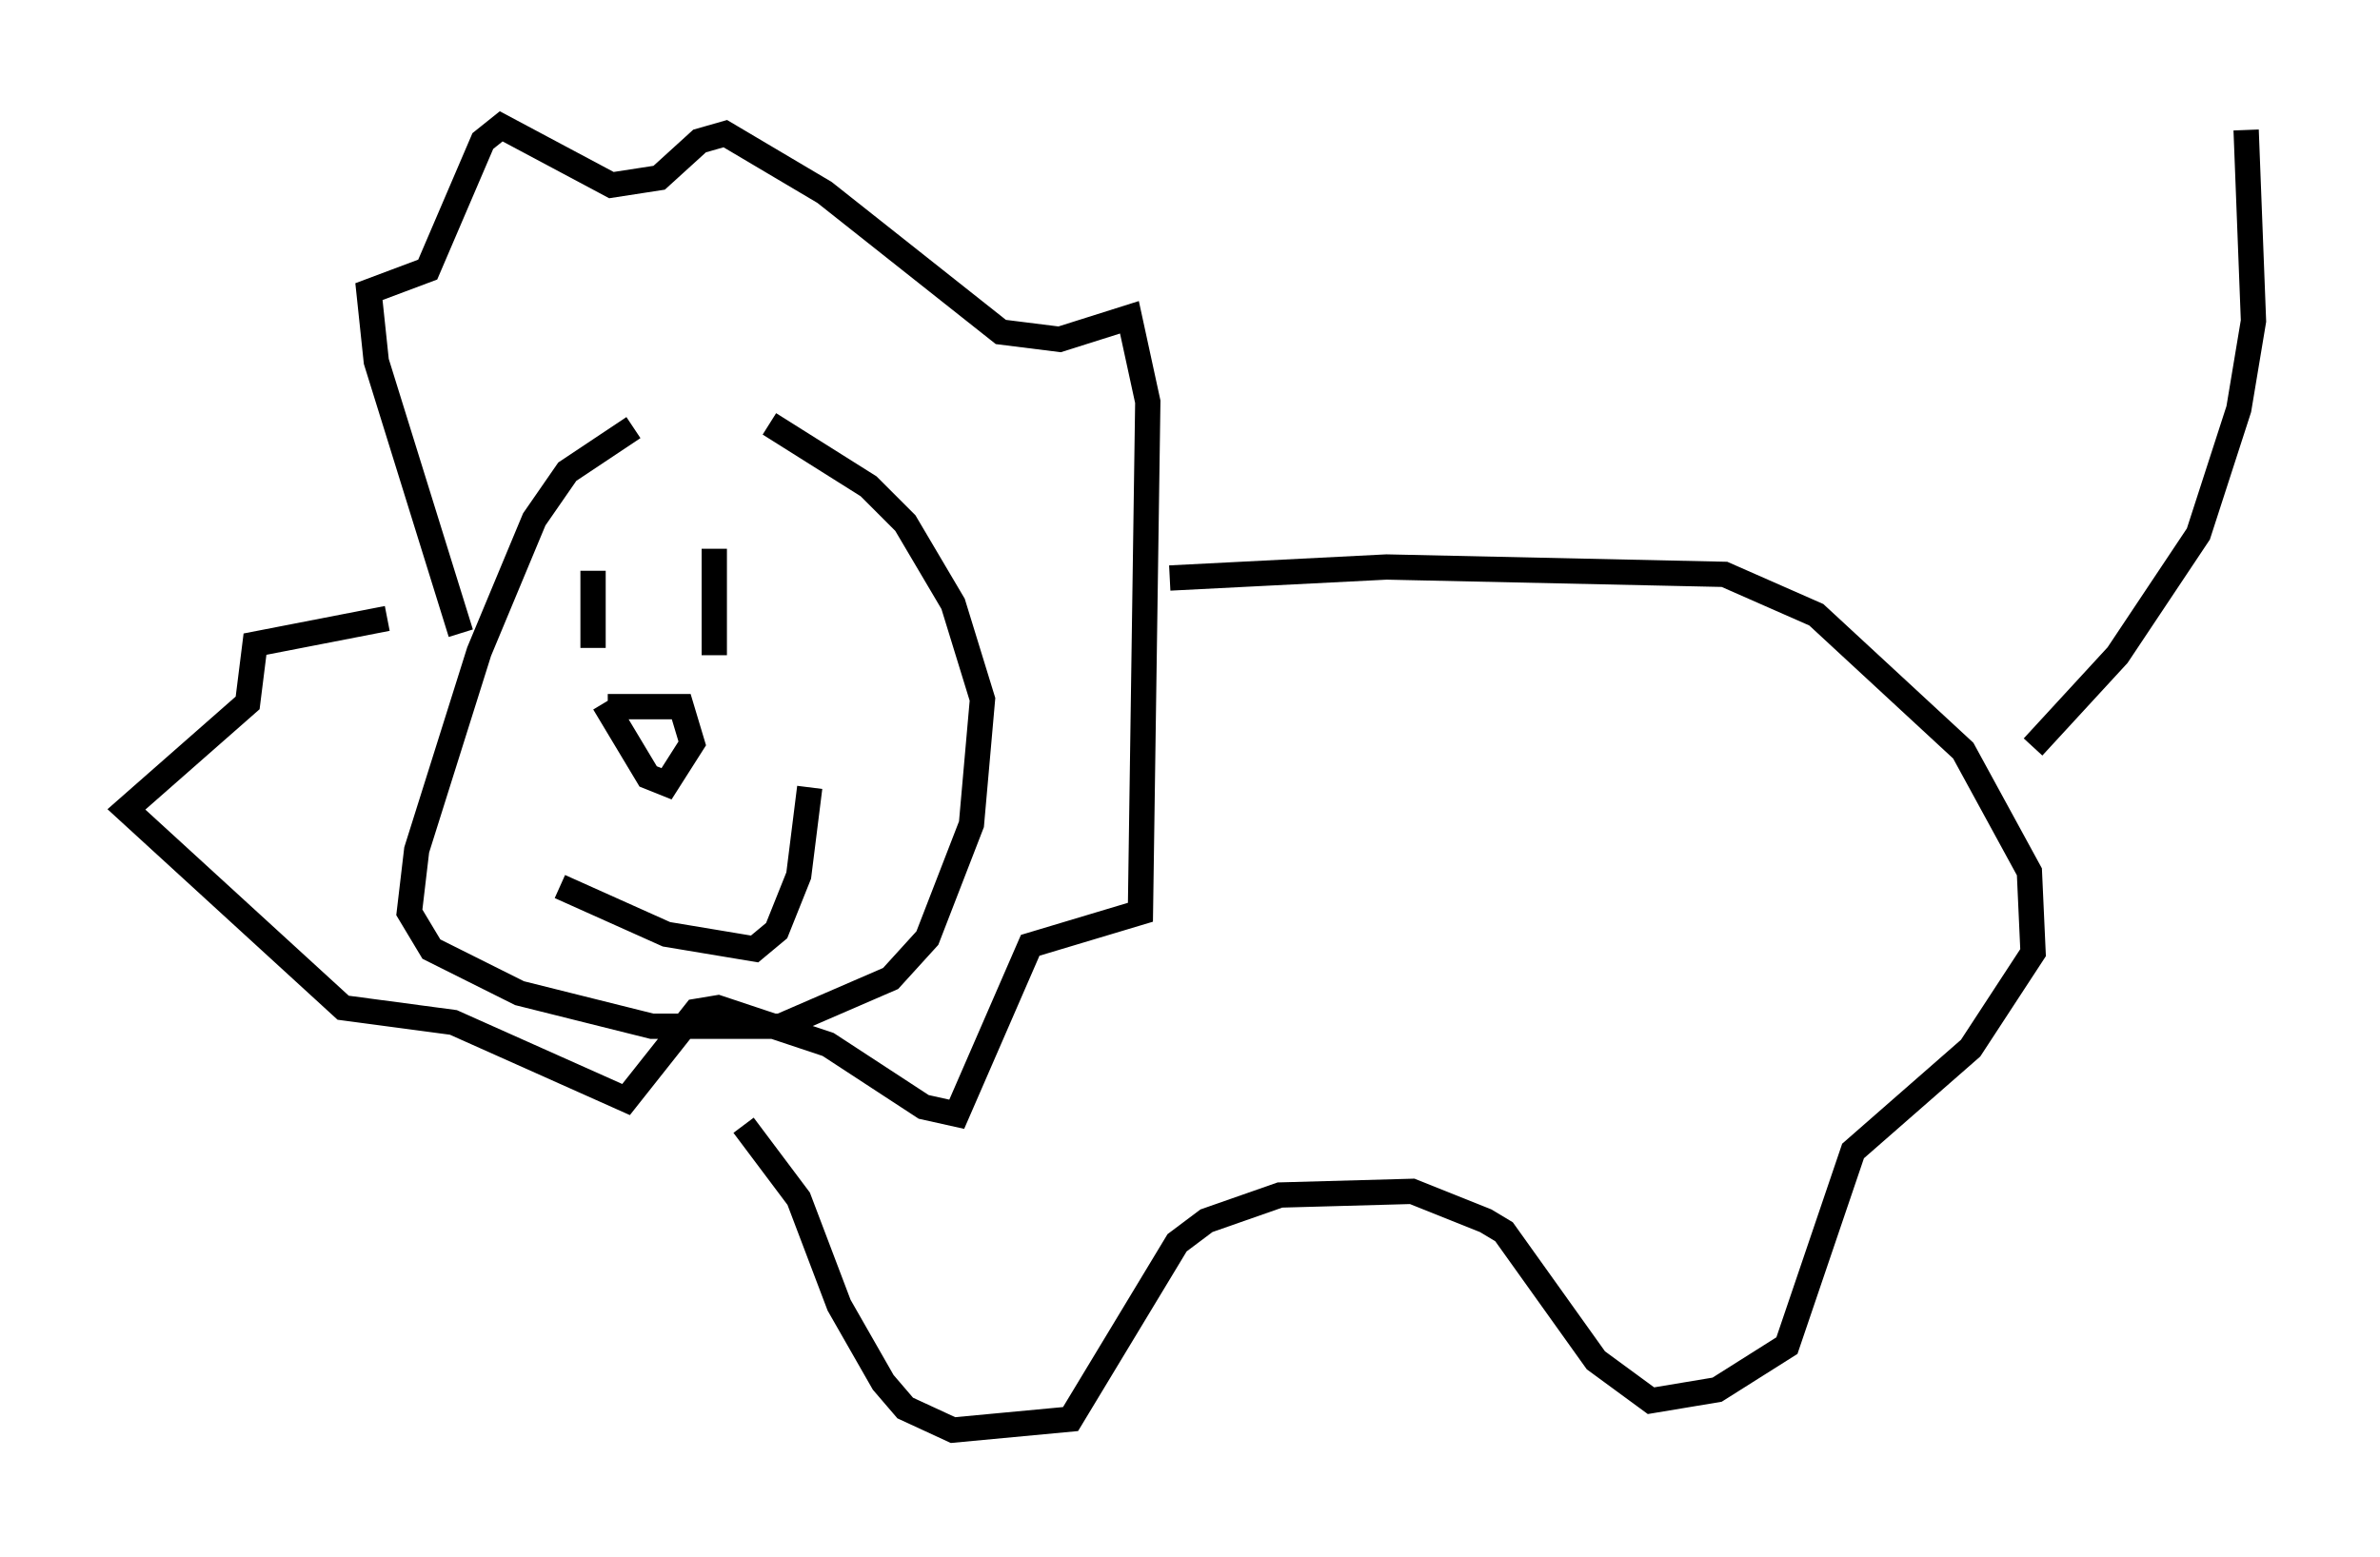 <?xml version="1.0" encoding="utf-8" ?>
<svg baseProfile="full" height="61.564" version="1.1" width="94.1" xmlns="http://www.w3.org/2000/svg" xmlns:ev="http://www.w3.org/2001/xml-events" xmlns:xlink="http://www.w3.org/1999/xlink"><defs /><rect fill="white" height="61.564" width="94.1" x="0" y="0" /><path d="M29.838, 16.911 m-4.793, 0.0 l-2.615, 1.743 -1.307, 1.888 l-2.179, 5.229 -2.469, 7.844 l-0.291, 2.469 0.872, 1.453 l3.486, 1.743 5.229, 1.307 l5.084, 0.0 4.358, -1.888 l1.453, -1.598 1.743, -4.503 l0.436, -4.939 -1.162, -3.777 l-1.888, -3.196 -1.453, -1.453 l-3.922, -2.469 m-6.972, 5.81 l0.0, 3.05 m4.793, -3.922 l0.0, 4.212 m-4.212, 2.034 l2.905, 0.0 0.436, 1.453 l-1.017, 1.598 -0.726, -0.291 l-1.743, -2.905 m-5.665, -2.76 l-3.341, -10.749 -0.291, -2.76 l2.324, -0.872 2.179, -5.084 l0.726, -0.581 4.358, 2.324 l1.888, -0.291 1.598, -1.453 l1.017, -0.291 3.922, 2.324 l6.972, 5.52 2.324, 0.291 l2.76, -0.872 0.726, 3.341 l-0.291, 20.19 -4.358, 1.307 l-2.905, 6.682 -1.307, -0.291 l-3.777, -2.469 -4.358, -1.453 l-0.872, 0.145 -2.76, 3.486 l-6.827, -3.05 -4.358, -0.581 l-8.57, -7.844 4.793, -4.212 l0.291, -2.324 5.229, -1.017 m30.938, -1.598 l8.57, -0.436 13.363, 0.291 l3.631, 1.598 5.81, 5.374 l2.615, 4.793 0.145, 3.196 l-2.469, 3.777 -4.648, 4.067 l-2.615, 7.698 -2.76, 1.743 l-2.615, 0.436 -2.179, -1.598 l-3.631, -5.084 -0.726, -0.436 l-2.905, -1.162 -5.229, 0.145 l-2.905, 1.017 -1.162, 0.872 l-4.212, 6.972 -4.648, 0.436 l-1.888, -0.872 -0.872, -1.017 l-1.743, -3.05 -1.598, -4.212 l-2.179, -2.905 m50.983, -14.961 l3.341, -3.631 3.196, -4.793 l1.598, -4.939 0.581, -3.486 l-0.291, -7.553 m-66.67, 29.922 l4.212, 1.888 3.486, 0.581 l0.872, -0.726 0.872, -2.179 l0.436, -3.486 " fill="none" stroke="black" stroke-width="1" /></svg>